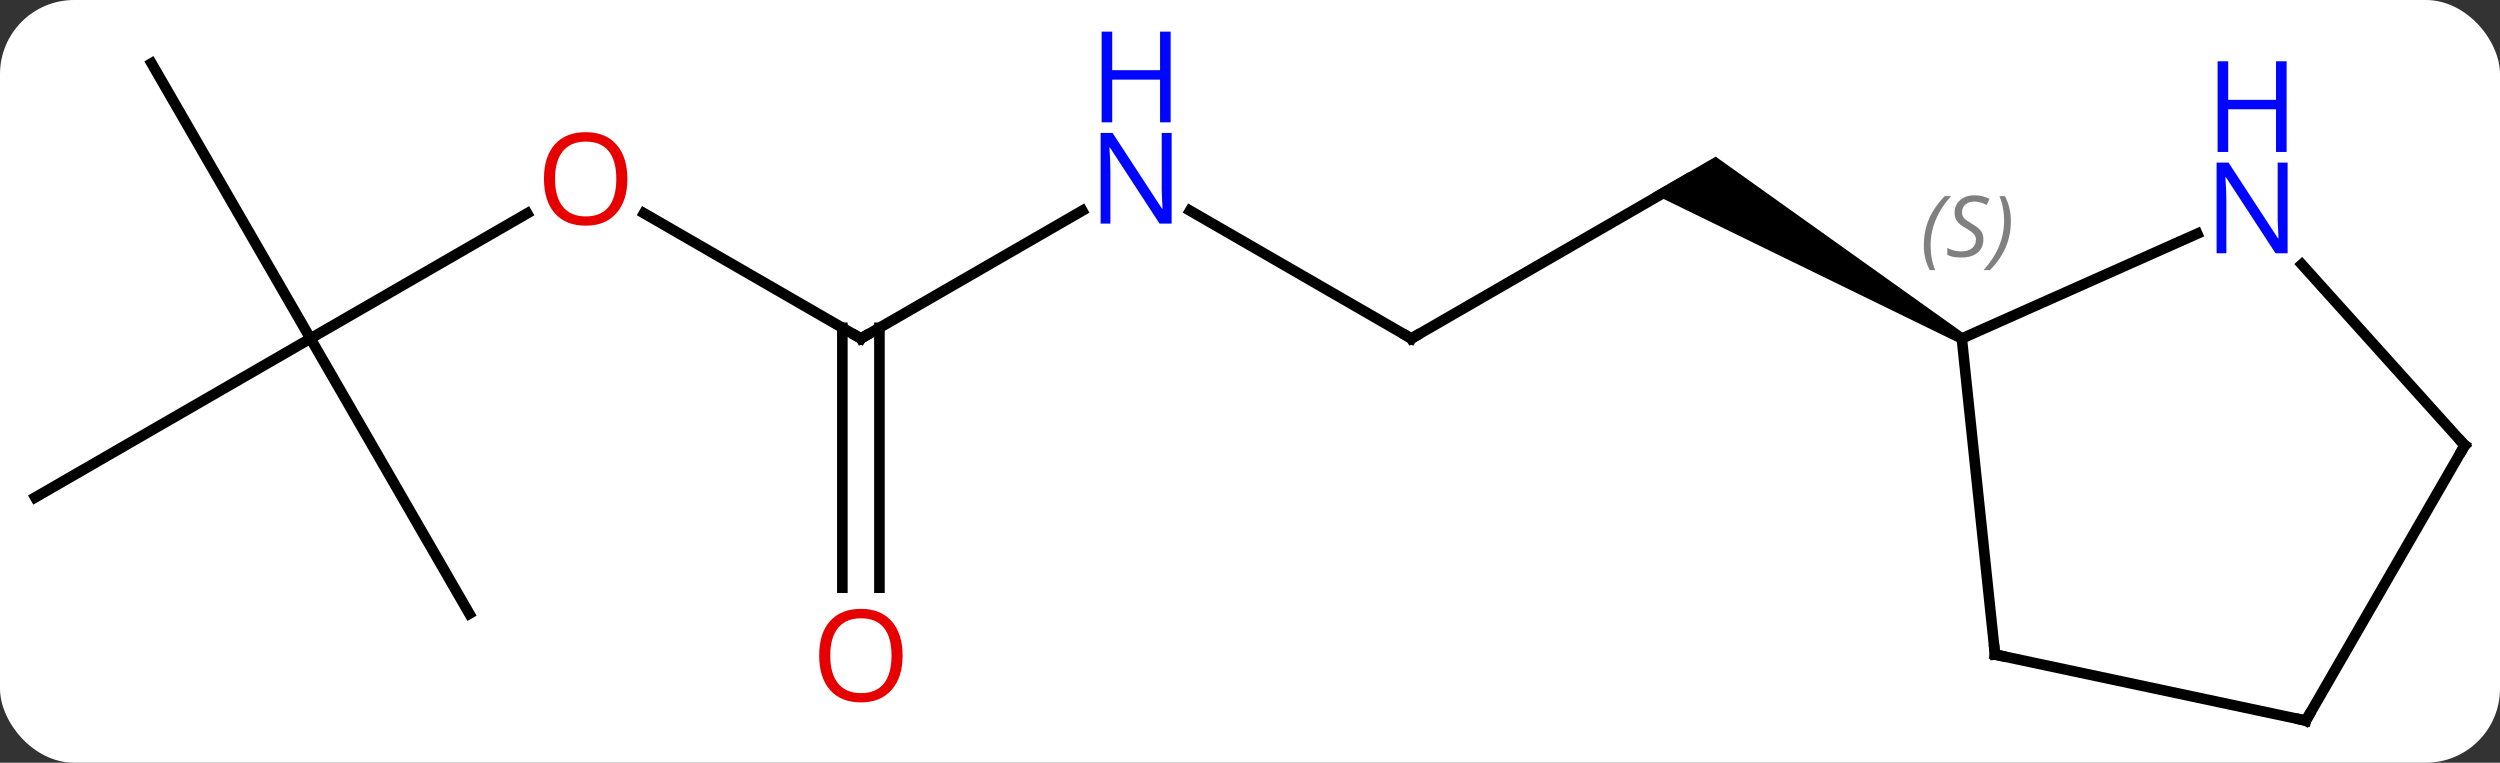 <svg width="236" viewBox="0 0 236 72" style="fill-opacity:1; color-rendering:auto; color-interpolation:auto; text-rendering:auto; stroke:black; stroke-linecap:square; stroke-miterlimit:10; shape-rendering:auto; stroke-opacity:1; fill:black; stroke-dasharray:none; font-weight:normal; stroke-width:1; font-family:'Open Sans'; font-style:normal; stroke-linejoin:miter; font-size:12; stroke-dashoffset:0; image-rendering:auto;" height="72" class="cas-substance-image" xmlns:xlink="http://www.w3.org/1999/xlink" xmlns="http://www.w3.org/2000/svg"><rect x="0" y="0" width="236" height="72" fill="#333333" stroke="none"/><svg class="cas-substance-single-component"><rect y="0" x="0" width="236" stroke="none" ry="7" rx="7" height="72" fill="white" class="cas-substance-group"/><svg y="0" x="0" width="236" viewBox="0 0 236 72" style="fill:black;" height="72" class="cas-substance-single-component-image"><svg><g><g transform="translate(118,37)" style="text-rendering:geometricPrecision; color-rendering:optimizeQuality; color-interpolation:linearRGB; stroke-linecap:butt; image-rendering:optimizeQuality;"><line y2="-5.046" y1="-16.857" x2="-88.692" x1="-68.235" style="fill:none;"/><line y2="-5.046" y1="-16.867" x2="-36.732" x1="-57.207" style="fill:none;"/><line y2="-31.026" y1="-5.046" x2="-103.692" x1="-88.692" style="fill:none;"/><line y2="9.954" y1="-5.046" x2="-114.672" x1="-88.692" style="fill:none;"/><line y2="20.934" y1="-5.046" x2="-73.692" x1="-88.692" style="fill:none;"/><line y2="-17.111" y1="-5.046" x2="-15.833" x1="-36.732" style="fill:none;"/><line y2="18.477" y1="-6.056" x2="-38.482" x1="-38.482" style="fill:none;"/><line y2="18.477" y1="-6.056" x2="-34.982" x1="-34.982" style="fill:none;"/><line y2="-5.046" y1="-17.111" x2="15.231" x1="-5.665" style="fill:none;"/><line y2="-20.046" y1="-5.046" x2="41.211" x1="15.231" style="fill:none;"/><path style="stroke:none;" d="M67.444 -5.479 L66.944 -4.613 L37.961 -18.747 L43.961 -22.211 Z"/><line y2="24.789" y1="-5.046" x2="70.329" x1="67.194" style="fill:none;"/><line y2="-14.941" y1="-5.046" x2="89.42" x1="67.194" style="fill:none;"/><line y2="31.026" y1="24.789" x2="99.672" x1="70.329" style="fill:none;"/><line y2="5.046" y1="-12.039" x2="114.672" x1="99.289" style="fill:none;"/><line y2="5.046" y1="31.026" x2="114.672" x1="99.672" style="fill:none;"/></g><g transform="translate(118,37)" style="fill:rgb(230,0,0); text-rendering:geometricPrecision; color-rendering:optimizeQuality; image-rendering:optimizeQuality; font-family:'Open Sans'; stroke:rgb(230,0,0); color-interpolation:linearRGB;"><path style="stroke:none;" d="M-58.775 -20.116 Q-58.775 -18.054 -59.814 -16.874 Q-60.853 -15.694 -62.696 -15.694 Q-64.587 -15.694 -65.618 -16.858 Q-66.65 -18.023 -66.65 -20.132 Q-66.65 -22.226 -65.618 -23.374 Q-64.587 -24.523 -62.696 -24.523 Q-60.837 -24.523 -59.806 -23.351 Q-58.775 -22.179 -58.775 -20.116 ZM-65.603 -20.116 Q-65.603 -18.382 -64.86 -17.476 Q-64.118 -16.569 -62.696 -16.569 Q-61.275 -16.569 -60.548 -17.468 Q-59.821 -18.366 -59.821 -20.116 Q-59.821 -21.851 -60.548 -22.741 Q-61.275 -23.632 -62.696 -23.632 Q-64.118 -23.632 -64.86 -22.733 Q-65.603 -21.835 -65.603 -20.116 Z"/></g><g transform="translate(118,37)" style="stroke-linecap:butt; text-rendering:geometricPrecision; color-rendering:optimizeQuality; image-rendering:optimizeQuality; font-family:'Open Sans'; color-interpolation:linearRGB; stroke-miterlimit:5;"><path style="fill:none;" d="M-37.165 -5.296 L-36.732 -5.046 L-36.299 -5.296"/><path style="fill:rgb(0,5,255); stroke:none;" d="M-7.397 -15.89 L-8.538 -15.89 L-13.226 -23.077 L-13.272 -23.077 Q-13.179 -21.812 -13.179 -20.765 L-13.179 -15.89 L-14.101 -15.89 L-14.101 -24.452 L-12.976 -24.452 L-8.304 -17.296 L-8.257 -17.296 Q-8.257 -17.452 -8.304 -18.312 Q-8.351 -19.171 -8.335 -19.546 L-8.335 -24.452 L-7.397 -24.452 L-7.397 -15.89 Z"/><path style="fill:rgb(0,5,255); stroke:none;" d="M-7.491 -25.452 L-8.491 -25.452 L-8.491 -29.483 L-13.007 -29.483 L-13.007 -25.452 L-14.007 -25.452 L-14.007 -34.015 L-13.007 -34.015 L-13.007 -30.374 L-8.491 -30.374 L-8.491 -34.015 L-7.491 -34.015 L-7.491 -25.452 Z"/><path style="fill:rgb(230,0,0); stroke:none;" d="M-32.794 24.884 Q-32.794 26.946 -33.834 28.126 Q-34.873 29.306 -36.716 29.306 Q-38.607 29.306 -39.638 28.142 Q-40.669 26.977 -40.669 24.868 Q-40.669 22.774 -39.638 21.626 Q-38.607 20.477 -36.716 20.477 Q-34.857 20.477 -33.826 21.649 Q-32.794 22.821 -32.794 24.884 ZM-39.623 24.884 Q-39.623 26.618 -38.88 27.524 Q-38.138 28.431 -36.716 28.431 Q-35.294 28.431 -34.568 27.532 Q-33.841 26.634 -33.841 24.884 Q-33.841 23.149 -34.568 22.259 Q-35.294 21.368 -36.716 21.368 Q-38.138 21.368 -38.88 22.267 Q-39.623 23.165 -39.623 24.884 Z"/><path style="fill:none;" d="M14.798 -5.296 L15.231 -5.046 L15.664 -5.296"/></g><g transform="translate(118,37)" style="stroke-linecap:butt; font-size:8.4px; fill:gray; text-rendering:geometricPrecision; image-rendering:optimizeQuality; color-rendering:optimizeQuality; font-family:'Open Sans'; font-style:italic; stroke:gray; color-interpolation:linearRGB; stroke-miterlimit:5;"><path style="stroke:none;" d="M63.609 -13.829 Q63.609 -15.157 64.078 -16.282 Q64.546 -17.407 65.578 -18.485 L66.187 -18.485 Q65.218 -17.423 64.734 -16.251 Q64.249 -15.079 64.249 -13.845 Q64.249 -12.517 64.687 -11.501 L64.171 -11.501 Q63.609 -12.532 63.609 -13.829 ZM69.231 -14.423 Q69.231 -13.595 68.684 -13.142 Q68.138 -12.689 67.138 -12.689 Q66.731 -12.689 66.419 -12.743 Q66.106 -12.798 65.825 -12.939 L65.825 -13.595 Q66.45 -13.267 67.153 -13.267 Q67.778 -13.267 68.153 -13.564 Q68.528 -13.86 68.528 -14.376 Q68.528 -14.689 68.325 -14.915 Q68.122 -15.142 67.559 -15.47 Q66.966 -15.798 66.739 -16.126 Q66.513 -16.454 66.513 -16.907 Q66.513 -17.642 67.028 -18.103 Q67.544 -18.564 68.388 -18.564 Q68.763 -18.564 69.099 -18.485 Q69.434 -18.407 69.809 -18.235 L69.544 -17.642 Q69.294 -17.798 68.974 -17.884 Q68.653 -17.97 68.388 -17.97 Q67.856 -17.97 67.536 -17.696 Q67.216 -17.423 67.216 -16.954 Q67.216 -16.751 67.286 -16.603 Q67.356 -16.454 67.497 -16.321 Q67.638 -16.189 68.059 -15.939 Q68.622 -15.595 68.825 -15.399 Q69.028 -15.204 69.13 -14.97 Q69.231 -14.735 69.231 -14.423 ZM71.826 -16.142 Q71.826 -14.814 71.349 -13.681 Q70.873 -12.548 69.857 -11.501 L69.248 -11.501 Q71.185 -13.657 71.185 -16.142 Q71.185 -17.47 70.748 -18.485 L71.263 -18.485 Q71.826 -17.423 71.826 -16.142 Z"/><path style="fill:none; stroke:black;" d="M70.277 24.292 L70.329 24.789 L70.818 24.893"/></g><g transform="translate(118,37)" style="stroke-linecap:butt; fill:rgb(0,5,255); text-rendering:geometricPrecision; color-rendering:optimizeQuality; image-rendering:optimizeQuality; font-family:'Open Sans'; stroke:rgb(0,5,255); color-interpolation:linearRGB; stroke-miterlimit:5;"><path style="stroke:none;" d="M97.951 -13.091 L96.81 -13.091 L92.122 -20.278 L92.076 -20.278 Q92.169 -19.013 92.169 -17.966 L92.169 -13.091 L91.247 -13.091 L91.247 -21.653 L92.372 -21.653 L97.044 -14.497 L97.091 -14.497 Q97.091 -14.653 97.044 -15.513 Q96.997 -16.372 97.013 -16.747 L97.013 -21.653 L97.951 -21.653 L97.951 -13.091 Z"/><path style="stroke:none;" d="M97.857 -22.653 L96.857 -22.653 L96.857 -26.684 L92.341 -26.684 L92.341 -22.653 L91.341 -22.653 L91.341 -31.216 L92.341 -31.216 L92.341 -27.575 L96.857 -27.575 L96.857 -31.216 L97.857 -31.216 L97.857 -22.653 Z"/><path style="fill:none; stroke:black;" d="M99.183 30.922 L99.672 31.026 L99.922 30.593"/><path style="fill:none; stroke:black;" d="M114.337 4.674 L114.672 5.046 L114.422 5.479"/></g></g></svg></svg></svg></svg>